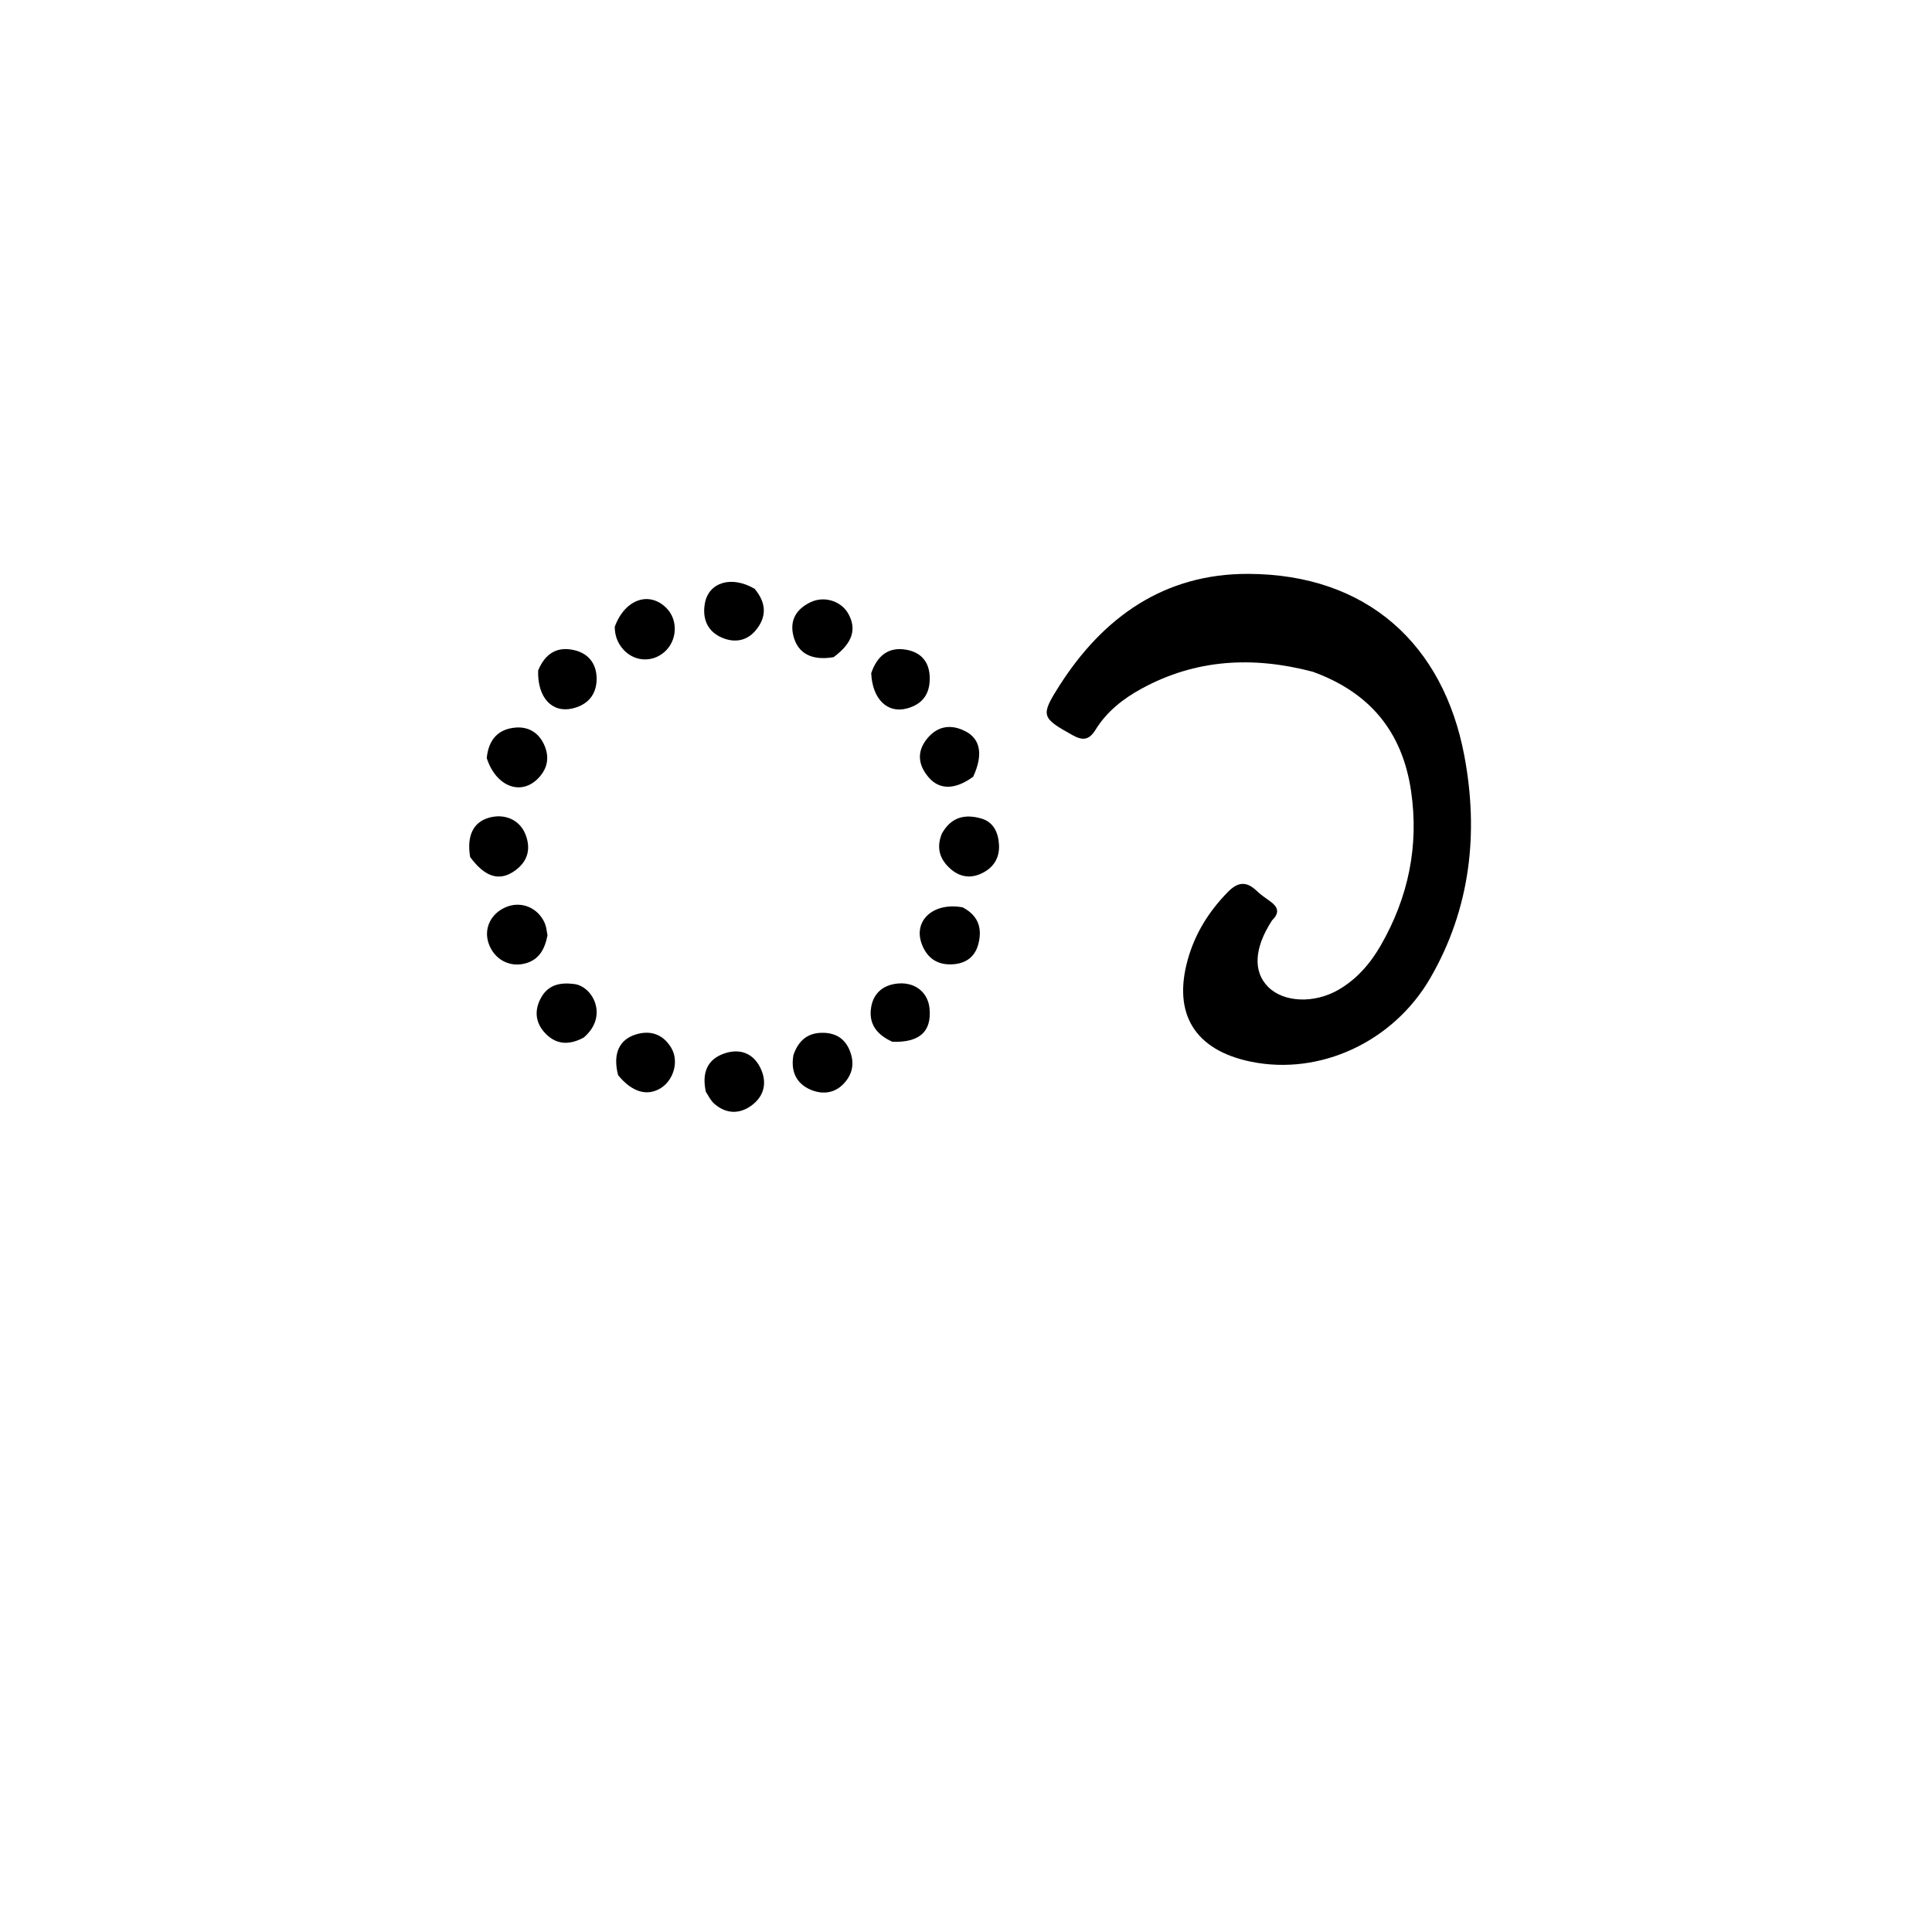<svg version="1.1" id="Layer_1" xmlns="http://www.w3.org/2000/svg" xmlns:xlink="http://www.w3.org/1999/xlink" x="0px" y="0px"
	 width="100%" viewBox="0 0 512 512" enable-background="new 0 0 512 512" xml:space="preserve">
<path fill="#000000" opacity="1" stroke="none" 
	d="
M347.912,178.024 
	C331.954,173.822 316.857,174.687 302.516,182.504 
	C297.641,185.162 293.299,188.574 290.342,193.373 
	C288.669,196.088 287.009,196.378 284.225,194.821 
	C276.026,190.237 275.669,189.714 280.678,181.83 
	C292.33,163.491 308.59,152.023 330.765,152.083 
	C362.372,152.168 382.509,170.86 388.057,200.248 
	C391.909,220.646 389.716,240.773 379.037,259.207 
	C369.213,276.166 349.738,285.116 331.476,281.352 
	C316.672,278.301 310.716,268.7 314.793,254.219 
	C316.725,247.356 320.381,241.497 325.405,236.379 
	C328.083,233.652 330.33,233.51 333.022,236.072 
	C334.103,237.1 335.346,237.969 336.571,238.831 
	C338.562,240.232 339.231,241.767 337.282,243.717 
	C337.165,243.833 337.069,243.974 336.979,244.114 
	C332.366,251.285 332.04,257.498 336.063,261.534 
	C340.207,265.692 348.289,266.008 354.705,262.304 
	C359.622,259.465 363.195,255.281 365.949,250.478 
	C373.214,237.806 376.077,224.21 373.95,209.654 
	C371.667,194.03 363.122,183.538 347.912,178.024 
z"/>
<path fill="#000000" opacity="1" stroke="none" 
	d="
M142.614,177.675 
	C144.541,173.058 147.754,171.233 152.26,172.313 
	C156.152,173.246 158.145,176.124 158.114,179.972 
	C158.08,184.07 155.788,186.791 151.714,187.748 
	C146.295,189.021 142.389,184.866 142.614,177.675 
z"/>
<path fill="#000000" opacity="1" stroke="none" 
	d="
M124.59,227.122 
	C123.661,221.527 125.401,217.988 129.367,216.766 
	C133.634,215.451 137.713,217.215 139.248,221.101 
	C140.889,225.254 139.669,228.638 136.058,231.009 
	C132.142,233.58 128.423,232.321 124.59,227.122 
z"/>
<path fill="#000000" opacity="1" stroke="none" 
	d="
M249.592,220.935 
	C252.12,216.399 255.833,215.713 260.032,216.907 
	C263.39,217.862 264.572,220.779 264.746,223.847 
	C264.952,227.464 263.181,230.184 259.725,231.644 
	C256.79,232.884 254.105,232.223 251.862,230.233 
	C249.185,227.857 248.013,224.882 249.592,220.935 
z"/>
<path fill="#000000" opacity="1" stroke="none" 
	d="
M162.913,166.12 
	C165.611,158.701 172.175,156.554 176.695,161.232 
	C179.762,164.405 179.477,169.808 176.087,172.779 
	C172.609,175.827 167.534,175.289 164.718,171.556 
	C163.596,170.069 162.943,168.393 162.913,166.12 
z"/>
<path fill="#000000" opacity="1" stroke="none" 
	d="
M220.911,174.157 
	C215.072,175.151 211.367,173.138 210.233,168.417 
	C209.233,164.254 211.127,161.343 214.827,159.58 
	C218.444,157.856 222.912,159.277 224.782,162.597 
	C227.096,166.705 225.962,170.409 220.911,174.157 
z"/>
<path fill="#000000" opacity="1" stroke="none" 
	d="
M145.092,247.893 
	C144.367,251.54 142.891,254.216 139.473,255.244 
	C135.196,256.53 131.035,254.342 129.524,250.104 
	C128.115,246.153 130.016,242.102 134.083,240.394 
	C138.11,238.703 142.539,240.495 144.364,244.63 
	C144.758,245.522 144.868,246.539 145.092,247.893 
z"/>
<path fill="#000000" opacity="1" stroke="none" 
	d="
M255.127,240.463 
	C259.574,242.795 260.323,246.392 259.212,250.383 
	C258.202,254.013 255.362,255.615 251.643,255.569 
	C247.841,255.521 245.435,253.427 244.221,250.008 
	C242.055,243.906 247.395,239.027 255.127,240.463 
z"/>
<path fill="#000000" opacity="1" stroke="none" 
	d="
M154.675,274.972 
	C150.448,277.256 146.896,276.684 144.089,273.371 
	C141.708,270.561 141.683,267.263 143.542,264.134 
	C145.502,260.834 148.707,260.326 152.204,260.78 
	C157.122,261.418 161.341,269.34 154.675,274.972 
z"/>
<path fill="#000000" opacity="1" stroke="none" 
	d="
M210.271,279.573 
	C211.711,275.461 214.329,273.589 218.309,273.706 
	C221.62,273.803 223.971,275.347 225.206,278.453 
	C226.491,281.683 226.006,284.621 223.602,287.176 
	C221.103,289.833 217.855,290.056 214.884,288.811 
	C211.198,287.267 209.459,284.115 210.271,279.573 
z"/>
<path fill="#000000" opacity="1" stroke="none" 
	d="
M230.879,178.394 
	C232.492,173.715 235.499,171.401 240.054,172.164 
	C244.097,172.842 246.378,175.407 246.392,179.781 
	C246.406,184.06 244.348,186.665 240.348,187.747 
	C235.205,189.138 231.193,185.323 230.879,178.394 
z"/>
<path fill="#000000" opacity="1" stroke="none" 
	d="
M128.99,200.89 
	C129.484,195.912 132.094,193.2 136.62,192.817 
	C140.01,192.53 142.721,194.115 144.191,197.336 
	C145.743,200.738 145.085,203.825 142.473,206.414 
	C137.933,210.916 131.411,208.403 128.99,200.89 
z"/>
<path fill="#000000" opacity="1" stroke="none" 
	d="
M257.91,205.829 
	C253.19,209.312 249.042,209.367 246.177,206.089 
	C243.324,202.825 242.851,199.23 245.698,195.742 
	C248.495,192.314 252.11,191.834 255.942,193.846 
	C259.856,195.902 260.572,200.07 257.91,205.829 
z"/>
<path fill="#000000" opacity="1" stroke="none" 
	d="
M199.99,156.041 
	C203.247,159.931 203.136,163.646 200.225,167.102 
	C197.641,170.171 194.065,170.379 190.755,168.721 
	C187.297,166.988 186.117,163.673 186.799,159.894 
	C187.805,154.326 193.834,152.432 199.99,156.041 
z"/>
<path fill="#000000" opacity="1" stroke="none" 
	d="
M236.513,276.09 
	C232.244,274.178 230.139,271.23 230.869,266.897 
	C231.445,263.482 233.656,261.331 237.138,260.745 
	C242.074,259.915 245.924,262.698 246.343,267.31 
	C246.892,273.346 243.754,276.302 236.513,276.09 
z"/>
<path fill="#000000" opacity="1" stroke="none" 
	d="
M187.052,289.326 
	C185.948,284.227 187.467,280.634 192.131,279.119 
	C195.987,277.866 199.467,279.03 201.397,282.778 
	C203.368,286.606 202.691,290.351 199.202,292.936 
	C195.972,295.328 192.402,295.245 189.251,292.466 
	C188.41,291.724 187.871,290.64 187.052,289.326 
z"/>
<path fill="#000000" opacity="1" stroke="none" 
	d="
M163.8,284.927 
	C162.363,279.338 164.026,275.549 168.455,274.157 
	C172.431,272.907 175.783,274.137 177.901,277.714 
	C179.968,281.205 178.557,286.153 175.199,288.304 
	C171.607,290.606 167.544,289.515 163.8,284.927 
z"/>
</svg>